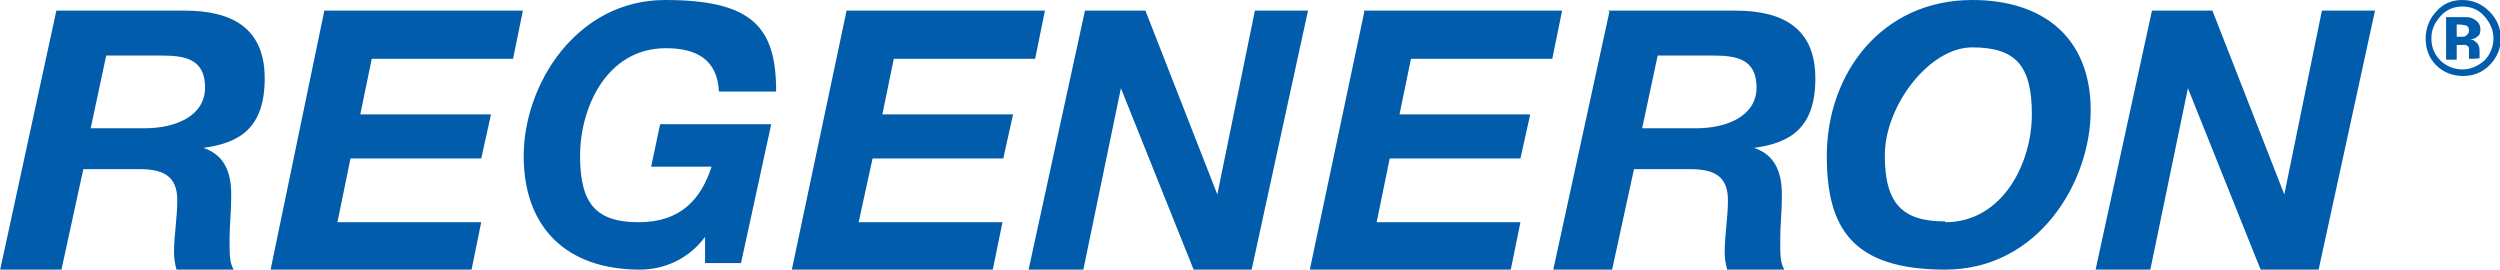 <svg width="500" height="54" viewBox="0 0 500 54" fill="none" xmlns="http://www.w3.org/2000/svg">
<g clip-path="url(#clip0_29_1393)">
<path fill-rule="evenodd" clip-rule="evenodd" d="M442.484 2.124L456.863 38.889L464.379 2.124H475L463.725 53.922H452.124L437.582 17.647L430.065 53.922H419.118L430.392 2.124H442.484ZM492.484 0C494.608 0 496.405 0.817 497.876 2.288C499.346 3.758 500.163 5.556 500.163 7.68C500.163 9.804 499.346 11.601 497.876 13.072C496.405 14.543 494.608 15.196 492.647 15.196C490.686 15.196 488.726 14.543 487.255 13.072C485.784 11.601 485.131 9.804 485.131 7.68C485.131 5.556 485.948 3.595 487.418 2.124C488.725 0.654 490.523 0 492.484 0ZM492.484 1.307C490.686 1.307 489.216 1.961 488.072 3.268C486.928 4.575 486.275 5.882 486.275 7.68C486.275 9.477 486.928 10.948 488.072 12.091C489.216 13.235 490.85 13.889 492.484 13.889C494.118 13.889 495.588 13.235 496.895 12.091C498.039 10.948 498.693 9.314 498.693 7.68C498.693 6.046 498.039 4.575 496.895 3.268C495.752 1.961 494.281 1.307 492.484 1.307ZM491.503 3.431C492.484 3.431 493.137 3.431 493.301 3.431C493.954 3.431 494.444 3.595 494.935 3.922C495.752 4.412 496.078 5.065 496.078 5.882C496.078 6.699 495.915 7.026 495.425 7.353C495.098 7.68 494.608 7.843 493.954 7.843C494.444 7.843 494.935 8.17 495.098 8.333C495.588 8.66 495.915 9.314 495.915 10.131V10.948C495.915 10.948 495.915 10.948 495.915 11.274C495.915 11.274 495.915 11.274 495.915 11.601C495.915 11.765 493.791 11.765 493.791 11.765C493.791 11.438 493.791 10.948 493.791 10.621C493.791 10.131 493.791 9.804 493.791 9.641C493.791 9.314 493.464 9.15 493.137 8.987C492.974 8.987 492.647 8.987 492.32 8.987H491.83H491.34V11.928H489.216V3.431H491.503ZM491.83 4.902H491.34V7.353H492.157C492.647 7.353 493.137 7.353 493.301 7.026C493.627 6.863 493.791 6.536 493.791 6.046C493.791 5.556 493.627 5.229 493.137 5.065C492.81 5.065 492.484 4.902 491.83 4.902ZM389.052 44.444C400.49 44.444 406.373 32.68 406.373 22.876C406.373 13.072 403.105 9.477 394.444 9.477C385.784 9.477 376.961 21.242 376.961 31.046C376.961 40.85 380.556 44.281 389.052 44.281M394.444 0C408.824 0 418.137 7.68 418.137 22.059C418.137 36.438 407.68 53.922 389.052 53.922C370.425 53.922 365.359 45.588 365.359 31.209C365.359 14.543 376.471 0 394.444 0ZM328.268 25.654H339.216C345.425 25.654 351.307 23.203 351.307 17.484C351.307 11.765 347.222 11.111 342.647 11.111H331.536L328.431 25.654H328.268ZM321.569 2.124H347.059C356.699 2.124 363.072 5.719 363.072 15.686C363.072 25.654 358.007 28.595 350.817 29.575C355.229 31.046 356.373 34.804 356.373 38.889C356.373 42.974 356.046 44.608 356.046 47.876C356.046 51.144 356.046 52.451 356.863 53.922H345.425C345.098 52.614 344.935 51.634 344.935 50.49C344.935 47.059 345.588 43.464 345.588 40.033C345.588 34.967 342.484 33.824 337.909 33.824H326.797L322.386 54.085H310.621L321.895 2.288L321.569 2.124ZM272.712 2.124H312.418L310.458 11.765H282.19L279.902 22.876H306.046L304.085 31.699H277.941L275.327 44.444H304.085L302.124 54.085H261.928L272.876 2.288L272.712 2.124ZM216.993 2.124H229.085L243.464 38.889L250.98 2.124H261.601L250.327 53.922H238.726L224.183 17.647L216.667 53.922H205.719L216.993 2.124ZM169.281 2.124H208.987L207.026 11.765H178.758L176.471 22.876H202.614L200.654 31.699H174.51L171.732 44.444H200.49L198.529 54.085H158.333L169.281 2.288V2.124ZM141.013 47.386C137.582 51.961 132.68 53.922 127.941 53.922C113.399 53.922 104.739 45.588 104.739 31.209C104.739 16.83 115.359 0 133.007 0C150.654 0 155.229 5.556 155.229 18.301H143.791C143.464 12.091 139.542 9.641 133.17 9.641C121.405 9.641 116.013 21.405 116.013 31.209C116.013 41.013 119.444 44.444 127.778 44.444C136.111 44.444 140.196 39.869 142.32 33.333H130.229L132.026 24.837H154.248L148.203 52.614H141.013V47.386ZM64.869 2.124H104.575L102.614 11.765H74.346L72.059 22.876H98.203L96.242 31.699H70.098L67.484 44.444H96.242L94.281 54.085H54.085L64.869 2.124ZM17.974 25.654H28.922C35.131 25.654 41.013 23.203 41.013 17.484C41.013 11.765 36.928 11.111 32.353 11.111H21.242L18.137 25.654H17.974ZM11.274 2.124H36.928C46.569 2.124 52.941 5.719 52.941 15.686C52.941 25.654 47.876 28.595 40.686 29.575C45.098 31.046 46.242 34.804 46.242 38.889C46.242 42.974 45.915 44.608 45.915 47.876C45.915 51.144 45.915 52.451 46.732 53.922H35.294C34.967 52.614 34.804 51.634 34.804 50.49C34.804 47.059 35.458 43.464 35.458 40.033C35.458 34.967 32.353 33.824 27.778 33.824H16.667L12.255 54.085H0L11.274 2.124Z" fill="#015CAB"/>
</g>
<defs>
<clipPath id="clip0_29_1393">
<rect width="500" height="53.922" fill="white"/>
</clipPath>
</defs>
</svg>
